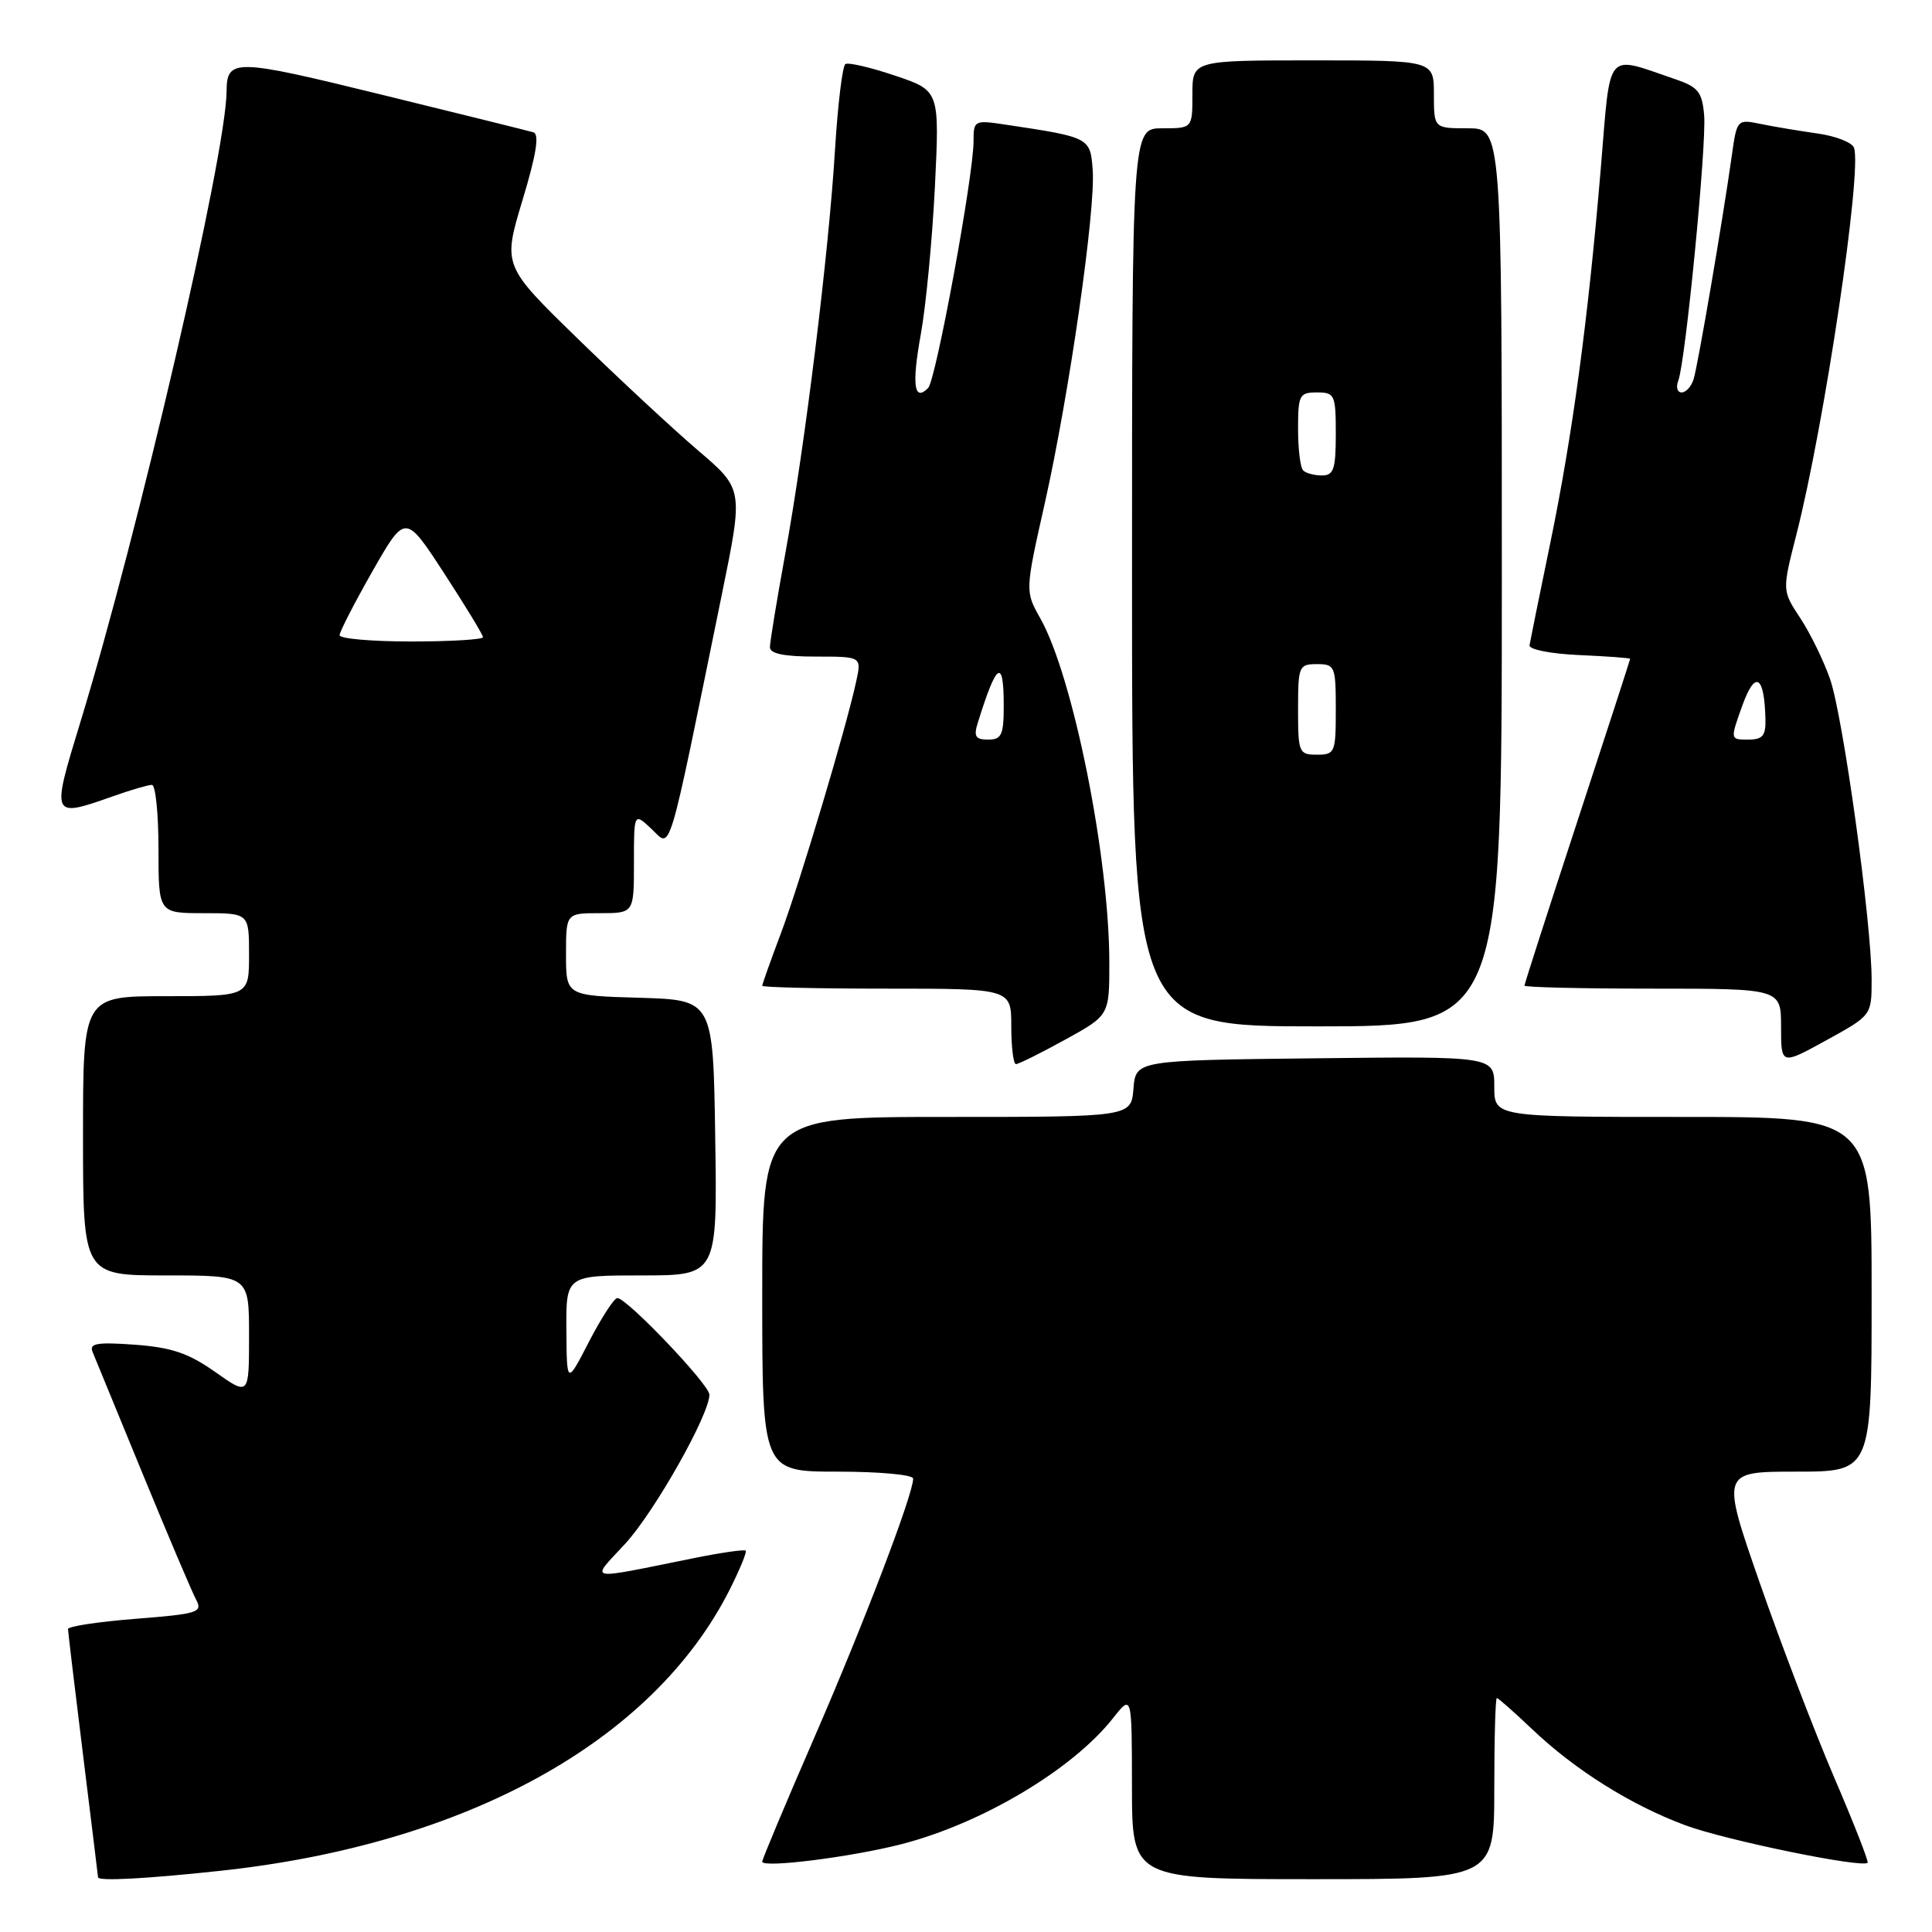 <?xml version="1.0" encoding="UTF-8" standalone="no"?>
<!DOCTYPE svg PUBLIC "-//W3C//DTD SVG 1.1//EN" "http://www.w3.org/Graphics/SVG/1.1/DTD/svg11.dtd" >
<svg xmlns="http://www.w3.org/2000/svg" xmlns:xlink="http://www.w3.org/1999/xlink" version="1.1" viewBox="0 0 256 256">
 <g >
 <path fill="currentColor"
d=" M 29.21 247.89 C 61.78 244.39 86.48 230.77 96.65 210.71 C 98.01 208.01 98.99 205.65 98.81 205.47 C 98.63 205.29 95.56 205.73 91.99 206.45 C 77.31 209.41 78.20 209.59 82.82 204.58 C 86.70 200.37 94.00 187.46 94.00 184.80 C 94.00 183.47 83.07 172.00 81.80 172.00 C 81.38 172.00 79.70 174.59 78.06 177.75 C 75.10 183.50 75.10 183.50 75.05 176.25 C 75.00 169.00 75.00 169.00 85.02 169.00 C 95.05 169.00 95.05 169.00 94.77 150.75 C 94.50 132.50 94.50 132.50 84.75 132.21 C 75.00 131.93 75.00 131.93 75.00 126.46 C 75.00 121.00 75.00 121.00 79.50 121.00 C 84.00 121.00 84.00 121.00 84.00 114.33 C 84.00 107.65 84.00 107.65 86.35 109.86 C 89.00 112.35 88.33 114.58 95.67 78.66 C 98.50 64.81 98.50 64.81 92.50 59.69 C 89.20 56.87 82.03 50.21 76.56 44.88 C 66.62 35.20 66.62 35.20 69.23 26.54 C 71.07 20.44 71.50 17.78 70.67 17.53 C 70.03 17.34 60.99 15.10 50.59 12.55 C 30.98 7.74 30.06 7.72 30.02 12.15 C 29.94 20.53 18.35 70.52 10.63 95.75 C 6.77 108.39 6.77 108.40 15.00 105.50 C 17.34 104.67 19.64 104.00 20.13 104.00 C 20.61 104.00 21.00 107.83 21.00 112.50 C 21.00 121.00 21.00 121.00 27.00 121.00 C 33.00 121.00 33.00 121.00 33.00 126.50 C 33.00 132.00 33.00 132.00 22.00 132.00 C 11.00 132.00 11.00 132.00 11.00 150.50 C 11.00 169.00 11.00 169.00 22.00 169.00 C 33.00 169.00 33.00 169.00 33.00 176.98 C 33.00 184.96 33.00 184.96 28.51 181.79 C 24.96 179.29 22.73 178.54 17.85 178.18 C 12.88 177.82 11.80 178.00 12.26 179.12 C 12.57 179.88 15.57 187.17 18.92 195.33 C 22.27 203.48 25.45 210.97 25.99 211.97 C 26.88 213.65 26.24 213.85 17.98 214.50 C 13.04 214.89 9.00 215.50 9.01 215.86 C 9.02 216.21 9.91 223.70 11.00 232.50 C 12.09 241.30 12.98 248.61 12.99 248.75 C 13.01 249.29 19.38 248.95 29.21 247.89 Z  M 198.00 237.00 C 198.00 230.40 198.15 225.00 198.34 225.00 C 198.52 225.00 200.62 226.85 203.01 229.12 C 208.69 234.53 216.12 239.19 223.32 241.86 C 228.65 243.84 246.82 247.57 247.47 246.82 C 247.62 246.64 245.63 241.55 243.03 235.50 C 240.44 229.45 236.00 217.86 233.18 209.75 C 228.05 195.00 228.05 195.00 238.02 195.00 C 248.00 195.00 248.00 195.00 248.00 171.50 C 248.00 148.00 248.00 148.00 223.00 148.00 C 198.00 148.00 198.00 148.00 198.00 143.98 C 198.00 139.96 198.00 139.96 174.25 140.23 C 150.50 140.50 150.50 140.50 150.19 144.25 C 149.88 148.00 149.88 148.00 125.44 148.00 C 101.00 148.00 101.00 148.00 101.00 171.50 C 101.00 195.00 101.00 195.00 111.00 195.00 C 116.50 195.00 121.00 195.41 121.00 195.92 C 121.00 198.01 114.43 215.21 107.94 230.14 C 104.12 238.92 101.00 246.36 101.00 246.68 C 101.00 247.55 112.69 246.09 119.38 244.38 C 130.06 241.65 142.10 234.49 147.48 227.67 C 149.98 224.50 149.98 224.50 149.99 236.75 C 150.00 249.00 150.00 249.00 174.00 249.00 C 198.00 249.00 198.00 249.00 198.00 237.00 Z  M 141.12 137.77 C 147.00 134.54 147.00 134.54 146.99 127.52 C 146.98 113.57 142.19 89.67 137.86 81.96 C 135.82 78.34 135.82 78.34 138.45 66.64 C 141.68 52.22 145.18 27.87 144.79 22.54 C 144.47 18.22 144.42 18.19 133.27 16.52 C 129.10 15.89 129.00 15.94 129.00 18.71 C 129.00 23.30 124.01 50.39 122.98 51.42 C 121.11 53.29 120.80 50.99 122.01 44.30 C 122.69 40.56 123.53 31.77 123.88 24.76 C 124.50 12.01 124.50 12.01 118.62 10.03 C 115.39 8.94 112.42 8.24 112.02 8.49 C 111.63 8.73 111.01 13.85 110.64 19.87 C 109.81 33.55 106.67 59.04 104.03 73.50 C 102.93 79.55 102.02 85.06 102.02 85.75 C 102.00 86.61 103.87 87.00 108.08 87.00 C 114.16 87.00 114.16 87.00 113.46 90.25 C 112.17 96.29 105.95 117.08 103.47 123.68 C 102.11 127.29 101.00 130.41 101.00 130.62 C 101.00 130.83 108.42 131.00 117.50 131.00 C 134.00 131.00 134.00 131.00 134.00 136.00 C 134.00 138.75 134.28 141.00 134.62 141.00 C 134.97 141.00 137.89 139.55 141.12 137.77 Z  M 248.00 129.81 C 248.00 122.25 244.21 94.86 242.49 89.97 C 241.63 87.51 239.85 83.87 238.53 81.88 C 236.14 78.25 236.14 78.25 238.02 70.88 C 241.75 56.27 246.78 22.49 245.66 19.57 C 245.40 18.87 243.22 18.02 240.84 17.69 C 238.45 17.35 235.07 16.79 233.33 16.43 C 230.17 15.78 230.15 15.81 229.47 20.64 C 228.27 29.17 224.98 48.44 224.41 50.25 C 224.11 51.21 223.40 52.00 222.83 52.00 C 222.25 52.00 222.05 51.30 222.38 50.45 C 223.34 47.94 226.14 19.20 225.81 15.28 C 225.54 12.18 225.02 11.53 222.00 10.50 C 212.61 7.31 213.45 6.31 212.12 22.23 C 210.43 42.39 208.38 57.60 205.41 72.00 C 203.99 78.87 202.76 84.95 202.67 85.50 C 202.57 86.06 205.46 86.63 209.25 86.80 C 212.96 86.96 216.00 87.19 216.00 87.30 C 216.00 87.42 212.85 97.12 209.00 108.86 C 205.15 120.60 202.00 130.38 202.00 130.60 C 202.00 130.82 209.65 131.00 219.00 131.00 C 236.00 131.00 236.00 131.00 236.00 136.07 C 236.00 141.14 236.00 141.14 242.00 137.84 C 248.00 134.54 248.00 134.54 248.00 129.81 Z  M 199.00 76.50 C 199.00 17.00 199.00 17.00 194.50 17.00 C 190.00 17.00 190.00 17.00 190.00 12.50 C 190.00 8.00 190.00 8.00 174.00 8.00 C 158.00 8.00 158.00 8.00 158.00 12.50 C 158.00 17.00 158.00 17.00 154.00 17.00 C 150.00 17.00 150.00 17.00 150.00 76.50 C 150.00 136.00 150.00 136.00 174.50 136.00 C 199.00 136.00 199.00 136.00 199.00 76.50 Z  M 45.00 84.17 C 45.00 83.71 46.96 79.90 49.35 75.70 C 53.71 68.06 53.71 68.06 58.85 75.96 C 61.68 80.31 64.00 84.12 64.00 84.43 C 64.00 84.74 59.73 85.00 54.50 85.00 C 49.27 85.00 45.00 84.63 45.00 84.17 Z  M 129.57 95.75 C 132.06 87.73 133.00 87.12 133.00 93.50 C 133.00 97.38 132.72 98.00 130.93 98.00 C 129.25 98.00 128.99 97.58 129.57 95.75 Z  M 230.86 93.51 C 232.57 88.76 233.78 89.45 233.93 95.25 C 233.99 97.50 233.57 98.00 231.62 98.00 C 229.25 98.00 229.25 98.00 230.86 93.51 Z  M 172.00 94.00 C 172.00 88.27 172.11 88.00 174.50 88.00 C 176.89 88.00 177.00 88.27 177.00 94.00 C 177.00 99.73 176.89 100.00 174.50 100.00 C 172.11 100.00 172.00 99.73 172.00 94.00 Z  M 172.67 62.33 C 172.30 61.97 172.00 59.49 172.00 56.83 C 172.00 52.34 172.18 52.00 174.50 52.00 C 176.86 52.00 177.00 52.30 177.00 57.50 C 177.00 62.17 176.72 63.00 175.17 63.00 C 174.16 63.00 173.03 62.70 172.67 62.33 Z "/>
</g>
</svg>